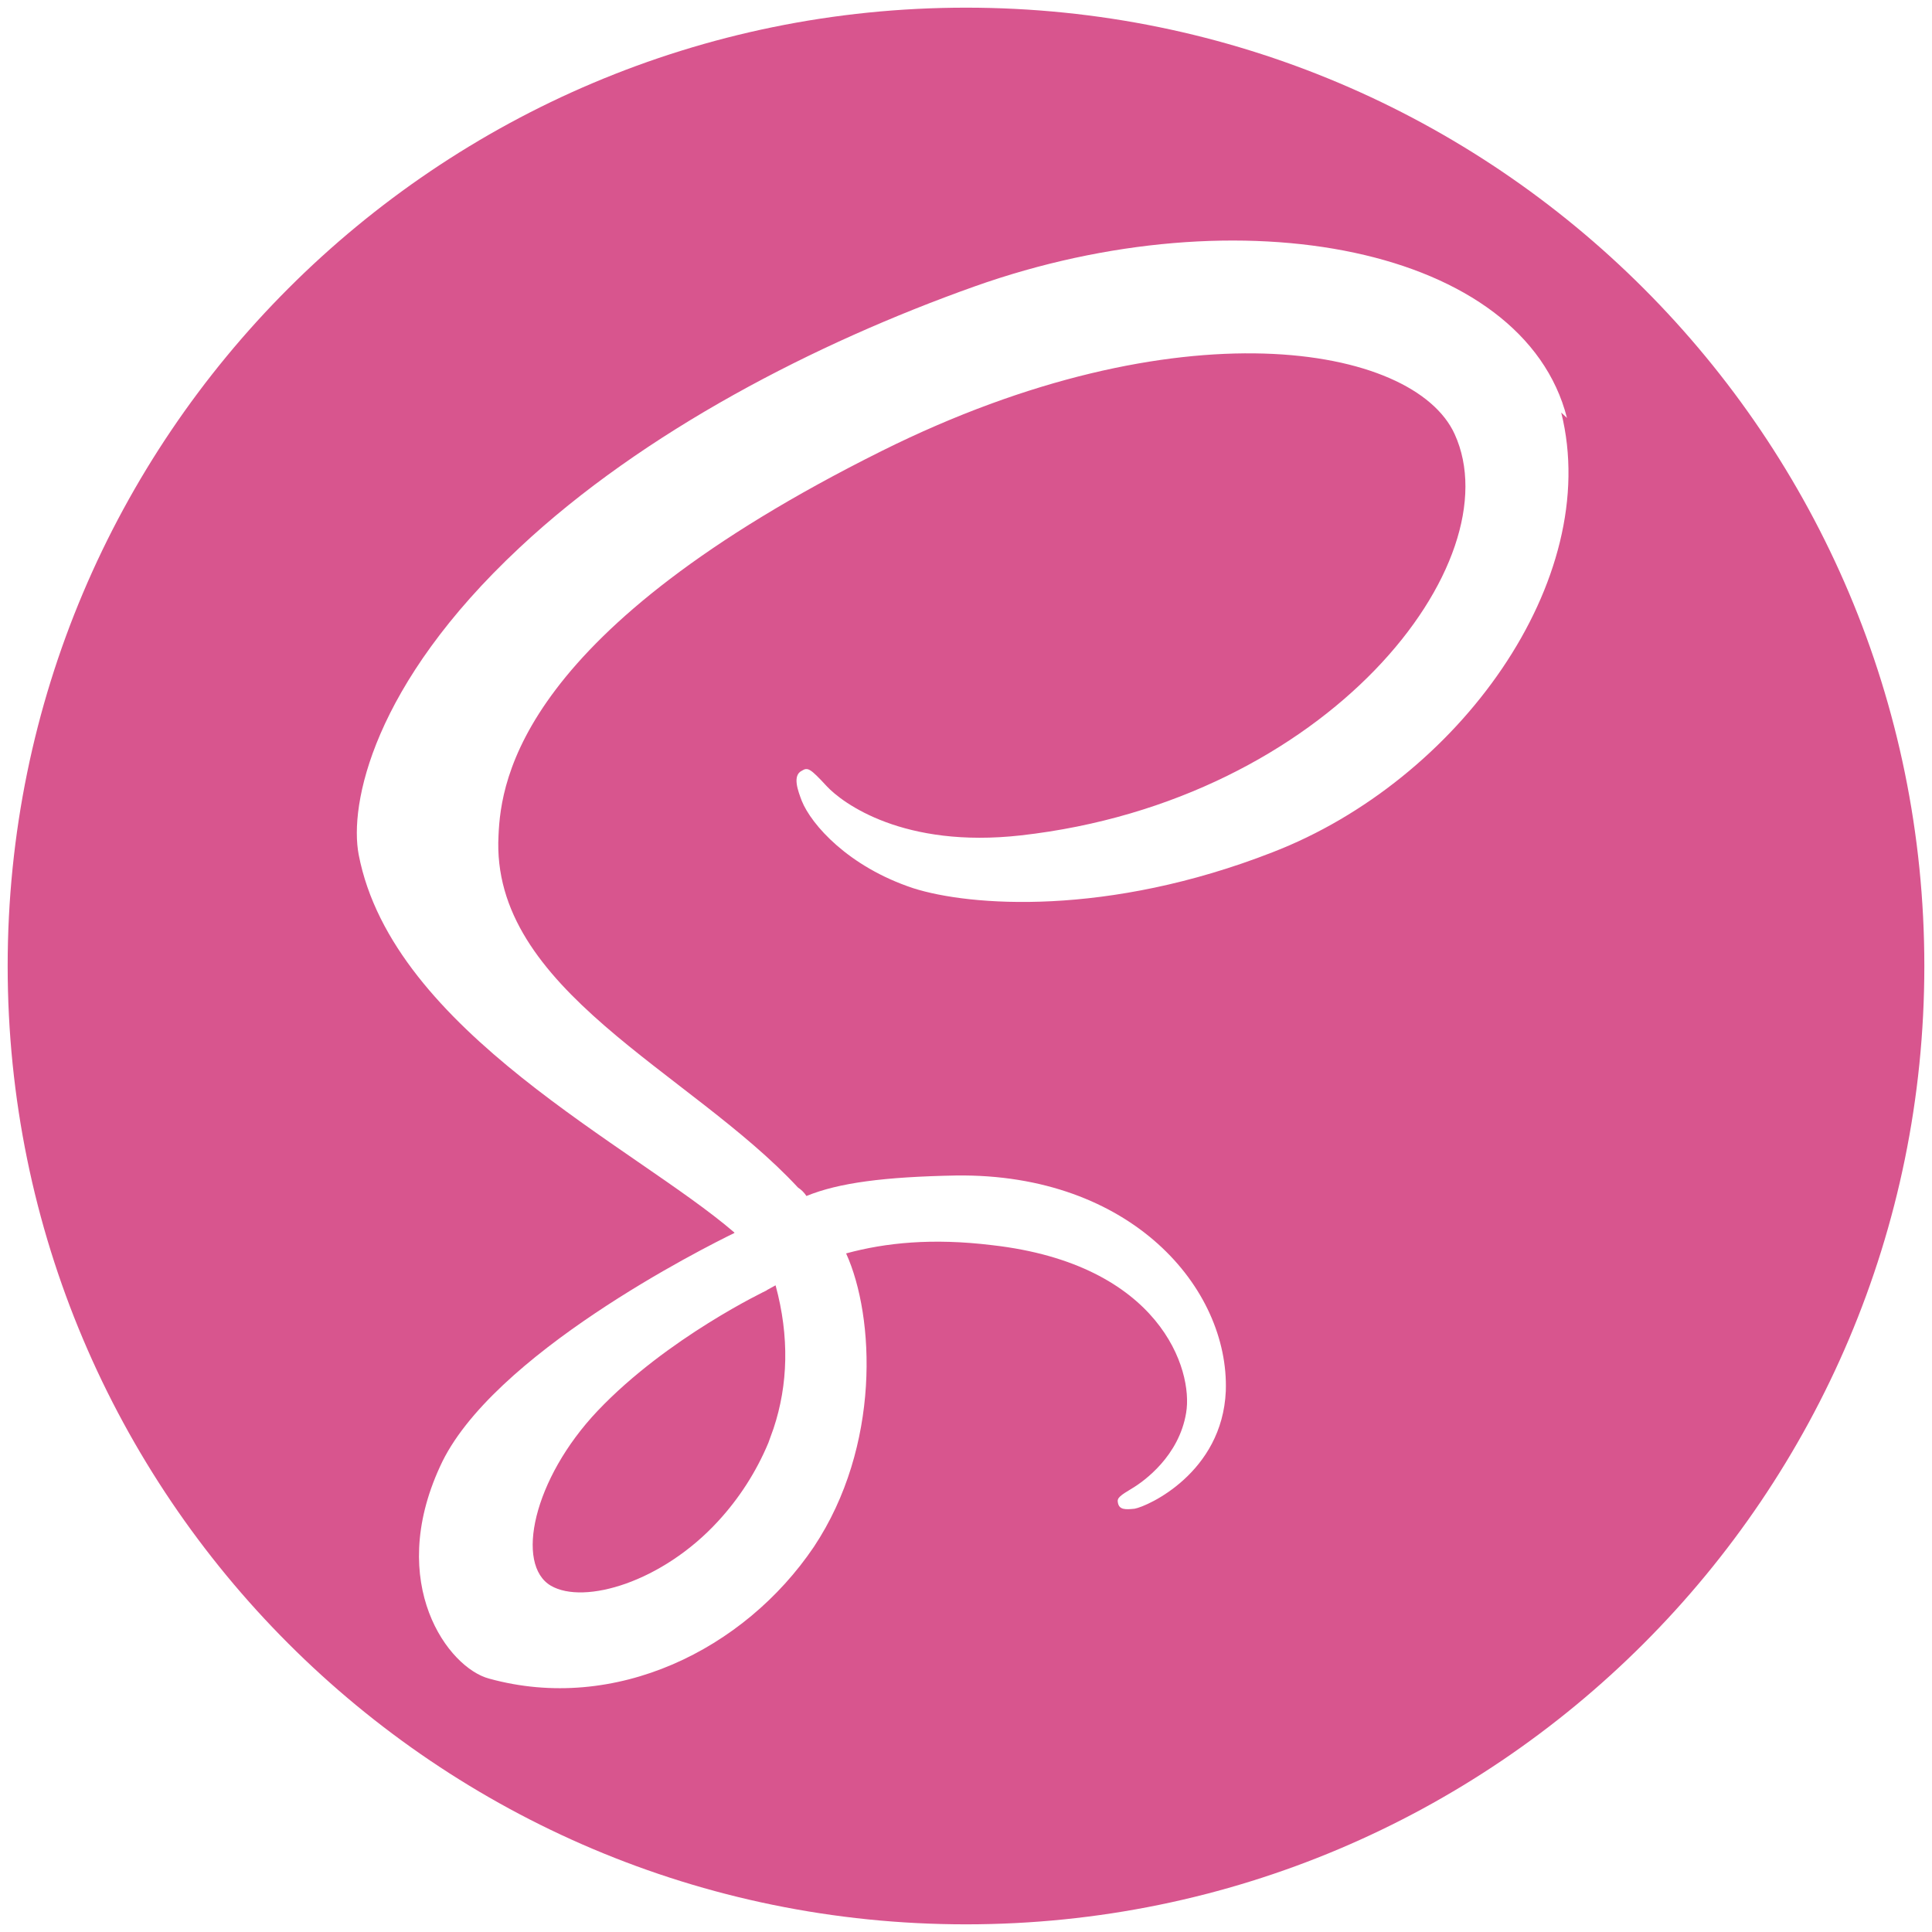 <svg width="210" height="210" viewBox="0 0 210 210" fill="none" xmlns="http://www.w3.org/2000/svg">
<path d="M105 0.833C162.521 0.833 209.167 47.479 209.167 105C209.167 162.521 162.521 209.167 105 209.167C47.479 209.167 0.833 162.521 0.833 105C0.833 47.479 47.479 0.833 105 0.833ZM84.302 139.708C85.823 145.302 85.656 150.531 84.083 155.261L83.521 156.823C82.205 159.973 80.347 162.867 78.031 165.375C71.969 171.969 63.51 174.458 59.885 172.365C55.979 170.083 57.927 160.781 64.958 153.354C72.521 145.386 83.354 140.25 83.354 140.25V140.229L84.302 139.708ZM170.323 45.427C165.614 26.917 134.937 20.823 105.896 31.146C88.646 37.281 69.927 46.927 56.489 59.511C40.489 74.448 37.948 87.469 38.989 92.906C42.687 112.104 69 124.656 79.823 133.969V134.021C76.625 135.573 53.281 147.292 47.823 159.417C41.958 172.177 48.739 181.302 53.167 182.458C66.844 186.24 80.896 179.333 88.458 168.146C95.74 157.198 95.104 143.146 91.969 136.24C96.271 135.073 101.333 134.552 107.844 135.344C126.083 137.417 129.729 148.886 128.927 153.573C128.156 158.25 124.385 160.979 123.083 161.761C121.771 162.552 121.385 162.813 121.51 163.333C121.646 164.104 122.302 164.104 123.333 163.99C124.771 163.729 132.854 160.083 133.239 151.208C133.625 140.021 122.948 127.531 103.937 127.771C96.125 127.917 91.167 128.563 87.656 130C87.419 129.633 87.107 129.32 86.74 129.083C75.021 116.448 53.271 107.594 54.187 90.802C54.448 84.677 56.656 68.542 95.854 49.011C128.021 32.99 153.677 37.427 158.115 47.188C164.469 61.104 144.427 87.031 110.969 90.802C98.208 92.24 91.573 87.292 89.865 85.459C88.052 83.5 87.802 83.375 87.146 83.781C86.094 84.302 86.75 85.99 87.146 87.042C88.187 89.636 92.219 94.209 99.26 96.542C105.375 98.5 120.344 99.656 138.323 92.636C158.5 84.834 174.25 63.073 169.698 44.844L170.323 45.427Z" fill="#D8558E"/>
</svg>
